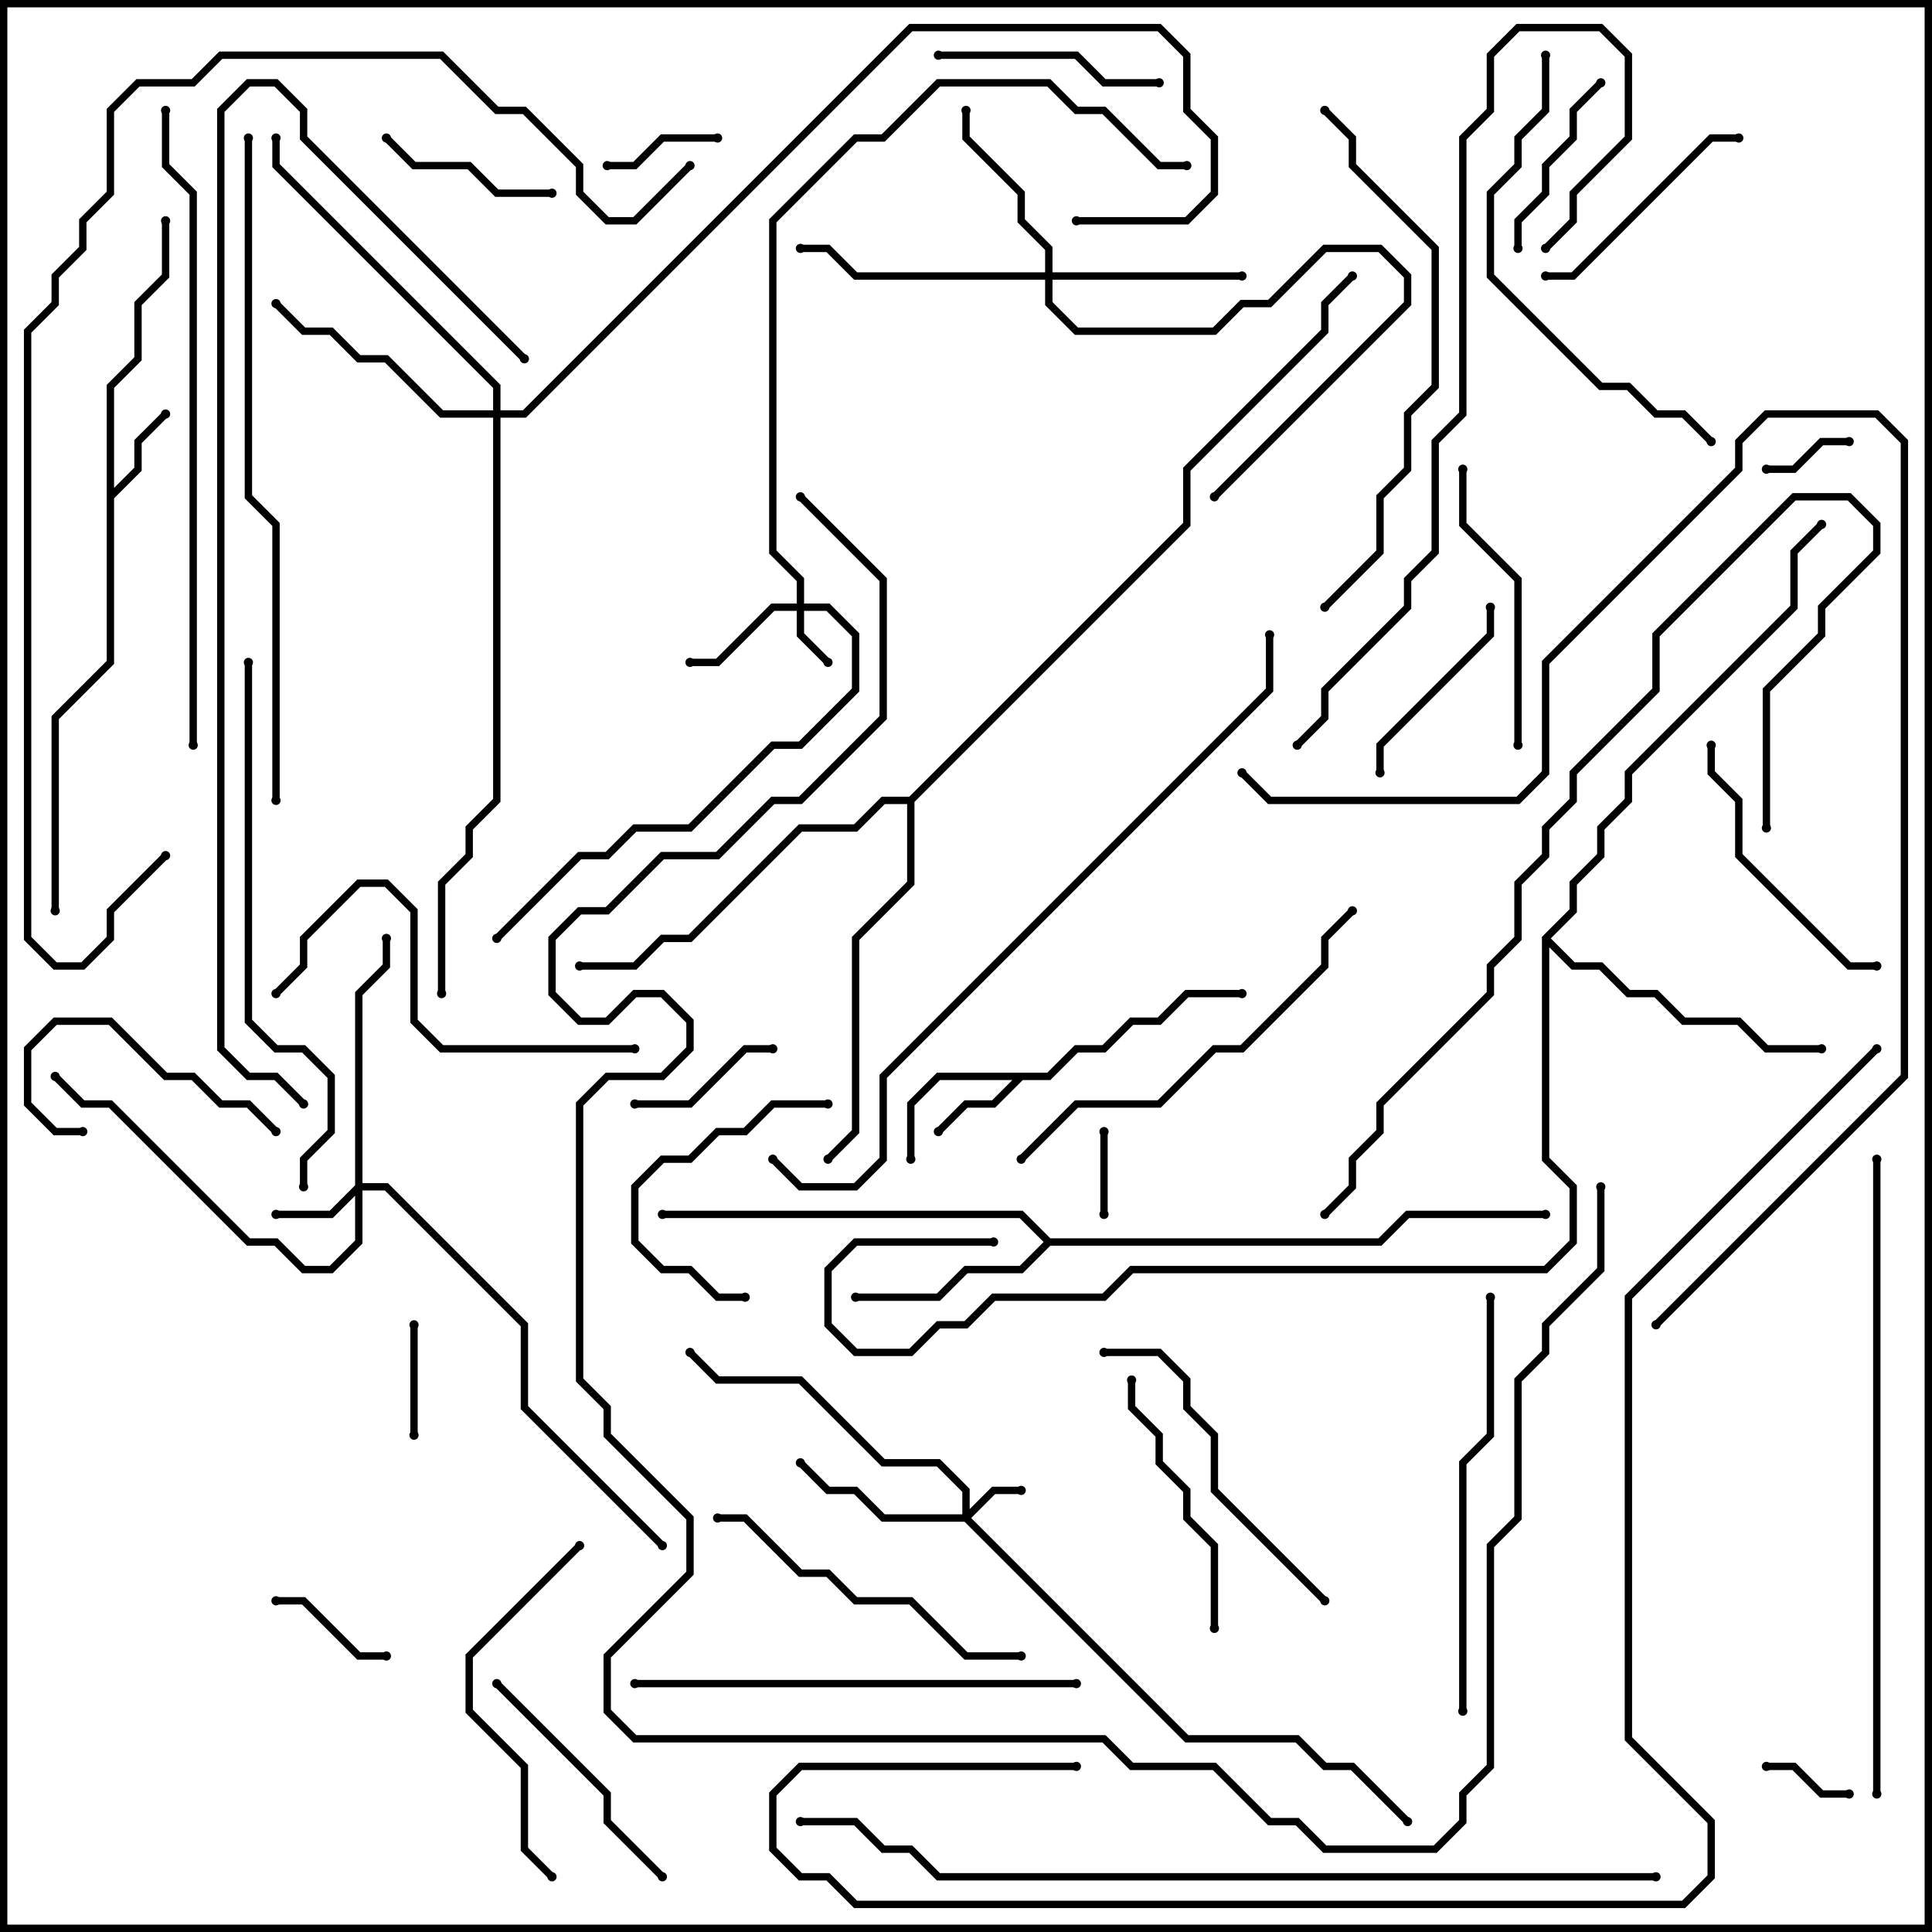 <svg version="1.1" width="105" height="105" xmlns="http://www.w3.org/2000/svg"><path d="M5.8,20.917L7.3,19.417L7.3,16.417L8.8,14.917L8.8,12L9.2,12L9.2,15.083L7.7,16.583L7.7,19.583L6.2,21.083L6.2,26.517L7.3,25.417L7.3,23.917L8.859,22.359L9.141,22.641L7.7,24.083L7.7,25.583L6.2,27.083L6.2,36.083L3.2,39.083L3.2,49.5L2.8,49.5L2.8,38.917L5.8,35.917z" stroke="none"/><path d="M56.917,58.3L58.417,56.8L59.917,56.8L61.417,55.3L62.917,55.3L64.417,53.8L67.5,53.8L67.5,54.2L64.583,54.2L63.083,55.7L61.583,55.7L60.083,57.2L58.583,57.2L57.083,58.7L55.583,58.7L54.083,60.2L52.583,60.2L51.141,61.641L50.859,61.359L52.417,59.8L53.917,59.8L55.017,58.7L51.083,58.7L49.7,60.083L49.7,63L49.3,63L49.3,59.917L50.917,58.3z" stroke="none"/><path d="M57.083,67.3L74.917,67.3L76.417,65.8L84,65.8L84,66.2L76.583,66.2L75.083,67.7L57.083,67.7L55.583,69.2L52.583,69.2L51.083,70.7L46.5,70.7L46.5,70.3L50.917,70.3L52.417,68.8L55.417,68.8L56.717,67.5L55.417,66.2L36,66.2L36,65.8L55.583,65.8z" stroke="none"/><path d="M83.8,50.917L85.3,49.417L85.3,47.917L86.8,46.417L86.8,44.917L88.3,43.417L88.3,41.917L97.3,32.917L97.3,29.917L98.859,28.359L99.141,28.641L97.7,30.083L97.7,33.083L88.7,42.083L88.7,43.583L87.2,45.083L87.2,46.583L85.7,48.083L85.7,49.583L84.283,51L85.583,52.3L87.083,52.3L88.583,53.8L90.083,53.8L91.583,55.3L94.583,55.3L96.083,56.8L99,56.8L99,57.2L95.917,57.2L94.417,55.7L91.417,55.7L89.917,54.2L88.417,54.2L86.917,52.7L85.417,52.7L84.2,51.483L84.2,62.917L85.7,64.417L85.7,67.583L84.083,69.2L61.583,69.2L60.083,70.7L54.083,70.7L52.583,72.2L51.083,72.2L49.583,73.7L46.417,73.7L44.8,72.083L44.8,68.917L46.417,67.3L54,67.3L54,67.7L46.583,67.7L45.2,69.083L45.2,71.917L46.583,73.3L49.417,73.3L50.917,71.8L52.417,71.8L53.917,70.3L59.917,70.3L61.417,68.8L83.917,68.8L85.3,67.417L85.3,64.583L83.8,63.083z" stroke="none"/><path d="M49.417,43.3L64.3,28.417L64.3,25.417L71.8,17.917L71.8,16.417L73.359,14.859L73.641,15.141L72.2,16.583L72.2,18.083L64.7,25.583L64.7,28.583L49.7,43.583L49.7,48.083L46.7,51.083L46.7,61.583L45.141,63.141L44.859,62.859L46.3,61.417L46.3,50.917L49.3,47.917L49.3,43.7L48.083,43.7L46.583,45.2L43.583,45.2L37.583,51.2L36.083,51.2L34.583,52.7L31.5,52.7L31.5,52.3L34.417,52.3L35.917,50.8L37.417,50.8L43.417,44.8L46.417,44.8L47.917,43.3z" stroke="none"/><path d="M43.3,32.8L43.3,31.583L41.8,30.083L41.8,11.917L46.417,7.3L47.917,7.3L50.917,4.3L57.083,4.3L58.583,5.8L60.083,5.8L63.083,8.8L64.5,8.8L64.5,9.2L62.917,9.2L59.917,6.2L58.417,6.2L56.917,4.7L51.083,4.7L48.083,7.7L46.583,7.7L42.2,12.083L42.2,29.917L43.7,31.417L43.7,32.8L45.083,32.8L46.7,34.417L46.7,37.583L43.583,40.7L42.083,40.7L37.583,45.2L34.583,45.2L33.083,46.7L31.583,46.7L27.141,51.141L26.859,50.859L31.417,46.3L32.917,46.3L34.417,44.8L37.417,44.8L41.917,40.3L43.417,40.3L46.3,37.417L46.3,34.583L44.917,33.2L43.7,33.2L43.7,34.417L45.141,35.859L44.859,36.141L43.3,34.583L43.3,33.2L42.083,33.2L39.083,36.2L37.5,36.2L37.5,35.8L38.917,35.8L41.917,32.8z" stroke="none"/><path d="M52.3,82.3L52.3,81.083L50.917,79.7L47.917,79.7L43.417,75.2L38.917,75.2L37.359,73.641L37.641,73.359L39.083,74.8L43.583,74.8L48.083,79.3L51.083,79.3L52.7,80.917L52.7,82.017L53.917,80.8L55.5,80.8L55.5,81.2L54.083,81.2L52.783,82.5L64.583,94.3L70.583,94.3L72.083,95.8L73.583,95.8L76.641,98.859L76.359,99.141L73.417,96.2L71.917,96.2L70.417,94.7L64.417,94.7L52.417,82.7L47.917,82.7L46.417,81.2L44.917,81.2L43.359,79.641L43.641,79.359L45.083,80.8L46.583,80.8L48.083,82.3z" stroke="none"/><path d="M19.3,64.417L19.3,53.917L20.8,52.417L20.8,51L21.2,51L21.2,52.583L19.7,54.083L19.7,64.3L21.083,64.3L28.7,71.917L28.7,76.417L36.141,83.859L35.859,84.141L28.3,76.583L28.3,72.083L20.917,64.7L19.7,64.7L19.7,67.583L18.083,69.2L16.417,69.2L14.917,67.7L13.417,67.7L5.917,60.2L4.417,60.2L2.859,58.641L3.141,58.359L4.583,59.8L6.083,59.8L13.583,67.3L15.083,67.3L16.583,68.8L17.917,68.8L19.3,67.417L19.3,64.983L18.083,66.2L15,66.2L15,65.8L17.917,65.8z" stroke="none"/><path d="M56.8,14.8L56.8,13.583L55.3,12.083L55.3,10.583L52.3,7.583L52.3,6L52.7,6L52.7,7.417L55.7,10.417L55.7,11.917L57.2,13.417L57.2,14.8L67.5,14.8L67.5,15.2L57.2,15.2L57.2,16.417L58.583,17.8L65.917,17.8L67.417,16.3L68.917,16.3L71.917,13.3L75.083,13.3L76.7,14.917L76.7,16.583L66.141,27.141L65.859,26.859L76.3,16.417L76.3,15.083L74.917,13.7L72.083,13.7L69.083,16.7L67.583,16.7L66.083,18.2L58.417,18.2L56.8,16.583L56.8,15.2L46.417,15.2L44.917,13.7L43.5,13.7L43.5,13.3L45.083,13.3L46.583,14.8z" stroke="none"/><path d="M26.8,22.3L26.8,21.083L14.8,9.083L14.8,7.5L15.2,7.5L15.2,8.917L27.2,20.917L27.2,22.3L28.417,22.3L49.417,1.3L63.083,1.3L64.7,2.917L64.7,5.917L66.2,7.417L66.2,10.583L64.583,12.2L58.5,12.2L58.5,11.8L64.417,11.8L65.8,10.417L65.8,7.583L64.3,6.083L64.3,3.083L62.917,1.7L49.583,1.7L28.583,22.7L27.2,22.7L27.2,43.583L25.7,45.083L25.7,46.583L24.2,48.083L24.2,54L23.8,54L23.8,47.917L25.3,46.417L25.3,44.917L26.8,43.417L26.8,22.7L23.917,22.7L20.917,19.7L19.417,19.7L17.917,18.2L16.417,18.2L14.859,16.641L15.141,16.359L16.583,17.8L18.083,17.8L19.583,19.3L21.083,19.3L24.083,22.3z" stroke="none"/><path d="M59.8,61.5L60.2,61.5L60.2,66L59.8,66z" stroke="none"/><path d="M96,25.7L96,25.3L97.417,25.3L98.917,23.8L100.5,23.8L100.5,24.2L99.083,24.2L97.583,25.7z" stroke="none"/><path d="M100.5,97.3L100.5,97.7L98.917,97.7L97.417,96.2L96,96.2L96,95.8L97.583,95.8L99.083,97.3z" stroke="none"/><path d="M22.3,72L22.7,72L22.7,78L22.3,78z" stroke="none"/><path d="M39,7.3L39,7.7L36.083,7.7L34.583,9.2L33,9.2L33,8.8L34.417,8.8L35.917,7.3z" stroke="none"/><path d="M21,89.8L21,90.2L19.417,90.2L16.417,87.2L15,87.2L15,86.8L16.583,86.8L19.583,89.8z" stroke="none"/><path d="M34.5,60.2L34.5,59.8L37.417,59.8L40.417,56.8L42,56.8L42,57.2L40.583,57.2L37.583,60.2z" stroke="none"/><path d="M30,10.3L30,10.7L26.917,10.7L25.417,9.2L22.417,9.2L20.859,7.641L21.141,7.359L22.583,8.8L25.583,8.8L27.083,10.3z" stroke="none"/><path d="M86.859,4.359L87.141,4.641L85.7,6.083L85.7,7.583L84.2,9.083L84.2,10.583L82.7,12.083L82.7,13.5L82.3,13.5L82.3,11.917L83.8,10.417L83.8,8.917L85.3,7.417L85.3,5.917z" stroke="none"/><path d="M15.141,61.359L14.859,61.641L13.417,60.2L11.917,60.2L10.417,58.7L8.917,58.7L5.917,55.7L3.083,55.7L1.7,57.083L1.7,59.917L3.083,61.3L4.5,61.3L4.5,61.7L2.917,61.7L1.3,60.083L1.3,56.917L2.917,55.3L6.083,55.3L9.083,58.3L10.583,58.3L12.083,59.8L13.583,59.8z" stroke="none"/><path d="M75.2,42L74.8,42L74.8,40.417L80.8,34.417L80.8,33L81.2,33L81.2,34.583L75.2,40.583z" stroke="none"/><path d="M45,59.8L45,60.2L42.083,60.2L40.583,61.7L39.083,61.7L37.583,63.2L36.083,63.2L34.7,64.583L34.7,67.417L36.083,68.8L37.583,68.8L39.083,70.3L40.5,70.3L40.5,70.7L38.917,70.7L37.417,69.2L35.917,69.2L34.3,67.583L34.3,64.417L35.917,62.8L37.417,62.8L38.917,61.3L40.417,61.3L41.917,59.8z" stroke="none"/><path d="M63,4.3L63,4.7L59.917,4.7L58.417,3.2L51,3.2L51,2.8L58.583,2.8L60.083,4.3z" stroke="none"/><path d="M84,15.2L84,14.8L85.417,14.8L92.917,7.3L94.5,7.3L94.5,7.7L93.083,7.7L85.583,15.2z" stroke="none"/><path d="M26.859,91.641L27.141,91.359L33.2,97.417L33.2,98.917L36.141,101.859L35.859,102.141L32.8,99.083L32.8,97.583z" stroke="none"/><path d="M61.3,75L61.7,75L61.7,76.417L63.2,77.917L63.2,79.417L64.7,80.917L64.7,82.417L66.2,83.917L66.2,88.5L65.8,88.5L65.8,84.083L64.3,82.583L64.3,81.083L62.8,79.583L62.8,78.083L61.3,76.583z" stroke="none"/><path d="M102,52.3L102,52.7L100.417,52.7L94.3,46.583L94.3,43.583L92.8,42.083L92.8,40.5L93.2,40.5L93.2,41.917L94.7,43.417L94.7,46.417L100.583,52.3z" stroke="none"/><path d="M82.7,40.5L82.3,40.5L82.3,31.583L79.3,28.583L79.3,25.5L79.7,25.5L79.7,28.417L82.7,31.417z" stroke="none"/><path d="M72.141,86.859L71.859,87.141L65.8,81.083L65.8,78.083L64.3,76.583L64.3,75.083L62.917,73.7L60,73.7L60,73.3L63.083,73.3L64.7,74.917L64.7,76.417L66.2,77.917L66.2,80.917z" stroke="none"/><path d="M31.359,83.859L31.641,84.141L25.7,90.083L25.7,92.917L28.7,95.917L28.7,100.417L30.141,101.859L29.859,102.141L28.3,100.583L28.3,96.083L25.3,93.083L25.3,89.917z" stroke="none"/><path d="M39,82.7L39,82.3L40.583,82.3L43.583,85.3L45.083,85.3L46.583,86.8L49.583,86.8L52.583,89.8L55.5,89.8L55.5,90.2L52.417,90.2L49.417,87.2L46.417,87.2L44.917,85.7L43.417,85.7L40.417,82.7z" stroke="none"/><path d="M15.141,54.141L14.859,53.859L16.3,52.417L16.3,50.917L19.417,47.8L21.083,47.8L22.7,49.417L22.7,55.417L24.083,56.8L34.5,56.8L34.5,57.2L23.917,57.2L22.3,55.583L22.3,49.583L20.917,48.2L19.583,48.2L16.7,51.083L16.7,52.583z" stroke="none"/><path d="M55.641,63.141L55.359,62.859L58.417,59.8L62.917,59.8L65.917,56.8L67.417,56.8L71.8,52.417L71.8,50.917L73.359,49.359L73.641,49.641L72.2,51.083L72.2,52.583L67.583,57.2L66.083,57.2L63.083,60.2L58.583,60.2z" stroke="none"/><path d="M79.7,93L79.3,93L79.3,79.417L80.8,77.917L80.8,70.5L81.2,70.5L81.2,78.083L79.7,79.583z" stroke="none"/><path d="M83.8,3L84.2,3L84.2,6.083L82.7,7.583L82.7,9.083L81.2,10.583L81.2,14.917L87.083,20.8L88.583,20.8L90.083,22.3L91.583,22.3L93.141,23.859L92.859,24.141L91.417,22.7L89.917,22.7L88.417,21.2L86.917,21.2L80.8,15.083L80.8,10.417L82.3,8.917L82.3,7.417L83.8,5.917z" stroke="none"/><path d="M34.5,91.7L34.5,91.3L58.5,91.3L58.5,91.7z" stroke="none"/><path d="M72.141,33.141L71.859,32.859L74.8,29.917L74.8,26.917L76.3,25.417L76.3,22.417L77.8,20.917L77.8,13.583L73.3,9.083L73.3,7.583L71.859,6.141L72.141,5.859L73.7,7.417L73.7,8.917L78.2,13.417L78.2,21.083L76.7,22.583L76.7,25.583L75.2,27.083L75.2,30.083z" stroke="none"/><path d="M16.7,64.5L16.3,64.5L16.3,62.917L17.8,61.417L17.8,58.583L16.417,57.2L14.917,57.2L13.3,55.583L13.3,36L13.7,36L13.7,55.417L15.083,56.8L16.583,56.8L18.2,58.417L18.2,61.583L16.7,63.083z" stroke="none"/><path d="M84.141,13.641L83.859,13.359L85.3,11.917L85.3,10.417L88.3,7.417L88.3,3.083L86.917,1.7L82.583,1.7L81.2,3.083L81.2,6.083L79.7,7.583L79.7,22.583L78.2,24.083L78.2,30.083L76.7,31.583L76.7,33.083L72.2,37.583L72.2,39.083L70.641,40.641L70.359,40.359L71.8,38.917L71.8,37.417L76.3,32.917L76.3,31.417L77.8,29.917L77.8,23.917L79.3,22.417L79.3,7.417L80.8,5.917L80.8,2.917L82.417,1.3L87.083,1.3L88.7,2.917L88.7,7.583L85.7,10.583L85.7,12.083z" stroke="none"/><path d="M96.2,45L95.8,45L95.8,37.417L98.8,34.417L98.8,32.917L101.8,29.917L101.8,28.583L100.417,27.2L97.583,27.2L90.2,34.583L90.2,37.583L85.7,42.083L85.7,43.583L84.2,45.083L84.2,46.583L82.7,48.083L82.7,51.083L81.2,52.583L81.2,54.083L75.2,60.083L75.2,61.583L73.7,63.083L73.7,64.583L72.141,66.141L71.859,65.859L73.3,64.417L73.3,62.917L74.8,61.417L74.8,59.917L80.8,53.917L80.8,52.417L82.3,50.917L82.3,47.917L83.8,46.417L83.8,44.917L85.3,43.417L85.3,41.917L89.8,37.417L89.8,34.417L97.417,26.8L100.583,26.8L102.2,28.417L102.2,30.083L99.2,33.083L99.2,34.583L96.2,37.583z" stroke="none"/><path d="M102.2,97.5L101.8,97.5L101.8,63L102.2,63z" stroke="none"/><path d="M8.8,6L9.2,6L9.2,8.917L10.7,10.417L10.7,40.5L10.3,40.5L10.3,10.583L8.8,9.083z" stroke="none"/><path d="M13.3,7.5L13.7,7.5L13.7,26.917L15.2,28.417L15.2,43.5L14.8,43.5L14.8,28.583L13.3,27.083z" stroke="none"/><path d="M90.141,72.141L89.859,71.859L103.3,58.417L103.3,24.083L101.917,22.7L96.083,22.7L94.7,24.083L94.7,25.583L84.2,36.083L84.2,42.083L82.583,43.7L68.917,43.7L67.359,42.141L67.641,41.859L69.083,43.3L82.417,43.3L83.8,41.917L83.8,35.917L94.3,25.417L94.3,23.917L95.917,22.3L102.083,22.3L103.7,23.917L103.7,58.583z" stroke="none"/><path d="M41.859,63.141L42.141,62.859L43.583,64.3L46.417,64.3L47.8,62.917L47.8,58.417L68.8,37.417L68.8,34.5L69.2,34.5L69.2,37.583L48.2,58.583L48.2,63.083L46.583,64.7L43.417,64.7z" stroke="none"/><path d="M28.641,19.359L28.359,19.641L16.3,7.583L16.3,6.083L14.917,4.7L13.583,4.7L12.2,6.083L12.2,56.917L13.583,58.3L15.083,58.3L16.641,59.859L16.359,60.141L14.917,58.7L13.417,58.7L11.8,57.083L11.8,5.917L13.417,4.3L15.083,4.3L16.7,5.917L16.7,7.417z" stroke="none"/><path d="M90,101.8L90,102.2L50.917,102.2L49.417,100.7L47.917,100.7L46.417,99.2L43.5,99.2L43.5,98.8L46.583,98.8L48.083,100.3L49.583,100.3L51.083,101.8z" stroke="none"/><path d="M8.859,46.359L9.141,46.641L6.2,49.583L6.2,51.083L4.583,52.7L2.917,52.7L1.3,51.083L1.3,17.917L2.8,16.417L2.8,14.917L4.3,13.417L4.3,11.917L5.8,10.417L5.8,5.917L7.417,4.3L10.417,4.3L11.917,2.8L24.083,2.8L27.083,5.8L28.583,5.8L31.7,8.917L31.7,10.417L33.083,11.8L34.417,11.8L37.359,8.859L37.641,9.141L34.583,12.2L32.917,12.2L31.3,10.583L31.3,9.083L28.417,6.2L26.917,6.2L23.917,3.2L12.083,3.2L10.583,4.7L7.583,4.7L6.2,6.083L6.2,10.583L4.7,12.083L4.7,13.583L3.2,15.083L3.2,16.583L1.7,18.083L1.7,50.917L3.083,52.3L4.417,52.3L5.8,50.917L5.8,49.417z" stroke="none"/><path d="M43.359,27.141L43.641,26.859L48.2,31.417L48.2,39.083L43.583,43.7L42.083,43.7L39.083,46.7L36.083,46.7L33.083,49.7L31.583,49.7L30.2,51.083L30.2,53.917L31.583,55.3L32.917,55.3L34.417,53.8L36.083,53.8L37.7,55.417L37.7,57.083L36.083,58.7L33.083,58.7L31.7,60.083L31.7,74.917L33.2,76.417L33.2,77.917L37.7,82.417L37.7,85.583L33.2,90.083L33.2,92.917L34.583,94.3L60.083,94.3L61.583,95.8L66.083,95.8L69.083,98.8L70.583,98.8L72.083,100.3L77.917,100.3L79.3,98.917L79.3,97.417L80.8,95.917L80.8,83.917L82.3,82.417L82.3,74.917L83.8,73.417L83.8,71.917L86.8,68.917L86.8,64.5L87.2,64.5L87.2,69.083L84.2,72.083L84.2,73.583L82.7,75.083L82.7,82.583L81.2,84.083L81.2,96.083L79.7,97.583L79.7,99.083L78.083,100.7L71.917,100.7L70.417,99.2L68.917,99.2L65.917,96.2L61.417,96.2L59.917,94.7L34.417,94.7L32.8,93.083L32.8,89.917L37.3,85.417L37.3,82.583L32.8,78.083L32.8,76.583L31.3,75.083L31.3,59.917L32.917,58.3L35.917,58.3L37.3,56.917L37.3,55.583L35.917,54.2L34.583,54.2L33.083,55.7L31.417,55.7L29.8,54.083L29.8,50.917L31.417,49.3L32.917,49.3L35.917,46.3L38.917,46.3L41.917,43.3L43.417,43.3L47.8,38.917L47.8,31.583z" stroke="none"/><path d="M101.859,56.859L102.141,57.141L88.7,70.583L88.7,94.417L93.2,98.917L93.2,102.083L91.583,103.7L46.417,103.7L44.917,102.2L43.417,102.2L41.8,100.583L41.8,97.417L43.417,95.8L58.5,95.8L58.5,96.2L43.583,96.2L42.2,97.583L42.2,100.417L43.583,101.8L45.083,101.8L46.583,103.3L91.417,103.3L92.8,101.917L92.8,99.083L88.3,94.583L88.3,70.417z" stroke="none"/><circle cx="9" cy="22.5" r="0.25" stroke-width="0" fill="#000" /><circle cx="9" cy="12" r="0.25" stroke-width="0" fill="#000" /><circle cx="3" cy="49.5" r="0.25" stroke-width="0" fill="#000" /><circle cx="51" cy="61.5" r="0.25" stroke-width="0" fill="#000" /><circle cx="49.5" cy="63" r="0.25" stroke-width="0" fill="#000" /><circle cx="67.5" cy="54" r="0.25" stroke-width="0" fill="#000" /><circle cx="46.5" cy="70.5" r="0.25" stroke-width="0" fill="#000" /><circle cx="36" cy="66" r="0.25" stroke-width="0" fill="#000" /><circle cx="84" cy="66" r="0.25" stroke-width="0" fill="#000" /><circle cx="99" cy="57" r="0.25" stroke-width="0" fill="#000" /><circle cx="99" cy="28.5" r="0.25" stroke-width="0" fill="#000" /><circle cx="54" cy="67.5" r="0.25" stroke-width="0" fill="#000" /><circle cx="45" cy="63" r="0.25" stroke-width="0" fill="#000" /><circle cx="31.5" cy="52.5" r="0.25" stroke-width="0" fill="#000" /><circle cx="73.5" cy="15" r="0.25" stroke-width="0" fill="#000" /><circle cx="45" cy="36" r="0.25" stroke-width="0" fill="#000" /><circle cx="37.5" cy="36" r="0.25" stroke-width="0" fill="#000" /><circle cx="27" cy="51" r="0.25" stroke-width="0" fill="#000" /><circle cx="64.5" cy="9" r="0.25" stroke-width="0" fill="#000" /><circle cx="55.5" cy="81" r="0.25" stroke-width="0" fill="#000" /><circle cx="43.5" cy="79.5" r="0.25" stroke-width="0" fill="#000" /><circle cx="37.5" cy="73.5" r="0.25" stroke-width="0" fill="#000" /><circle cx="76.5" cy="99" r="0.25" stroke-width="0" fill="#000" /><circle cx="15" cy="66" r="0.25" stroke-width="0" fill="#000" /><circle cx="21" cy="51" r="0.25" stroke-width="0" fill="#000" /><circle cx="3" cy="58.5" r="0.25" stroke-width="0" fill="#000" /><circle cx="36" cy="84" r="0.25" stroke-width="0" fill="#000" /><circle cx="52.5" cy="6" r="0.25" stroke-width="0" fill="#000" /><circle cx="67.5" cy="15" r="0.25" stroke-width="0" fill="#000" /><circle cx="43.5" cy="13.5" r="0.25" stroke-width="0" fill="#000" /><circle cx="66" cy="27" r="0.25" stroke-width="0" fill="#000" /><circle cx="15" cy="16.5" r="0.25" stroke-width="0" fill="#000" /><circle cx="15" cy="7.5" r="0.25" stroke-width="0" fill="#000" /><circle cx="24" cy="54" r="0.25" stroke-width="0" fill="#000" /><circle cx="58.5" cy="12" r="0.25" stroke-width="0" fill="#000" /><circle cx="60" cy="61.5" r="0.25" stroke-width="0" fill="#000" /><circle cx="60" cy="66" r="0.25" stroke-width="0" fill="#000" /><circle cx="96" cy="25.5" r="0.25" stroke-width="0" fill="#000" /><circle cx="100.5" cy="24" r="0.25" stroke-width="0" fill="#000" /><circle cx="100.5" cy="97.5" r="0.25" stroke-width="0" fill="#000" /><circle cx="96" cy="96" r="0.25" stroke-width="0" fill="#000" /><circle cx="22.5" cy="72" r="0.25" stroke-width="0" fill="#000" /><circle cx="22.5" cy="78" r="0.25" stroke-width="0" fill="#000" /><circle cx="39" cy="7.5" r="0.25" stroke-width="0" fill="#000" /><circle cx="33" cy="9" r="0.25" stroke-width="0" fill="#000" /><circle cx="21" cy="90" r="0.25" stroke-width="0" fill="#000" /><circle cx="15" cy="87" r="0.25" stroke-width="0" fill="#000" /><circle cx="34.5" cy="60" r="0.25" stroke-width="0" fill="#000" /><circle cx="42" cy="57" r="0.25" stroke-width="0" fill="#000" /><circle cx="30" cy="10.5" r="0.25" stroke-width="0" fill="#000" /><circle cx="21" cy="7.5" r="0.25" stroke-width="0" fill="#000" /><circle cx="87" cy="4.5" r="0.25" stroke-width="0" fill="#000" /><circle cx="82.5" cy="13.5" r="0.25" stroke-width="0" fill="#000" /><circle cx="15" cy="61.5" r="0.25" stroke-width="0" fill="#000" /><circle cx="4.5" cy="61.5" r="0.25" stroke-width="0" fill="#000" /><circle cx="75" cy="42" r="0.25" stroke-width="0" fill="#000" /><circle cx="81" cy="33" r="0.25" stroke-width="0" fill="#000" /><circle cx="45" cy="60" r="0.25" stroke-width="0" fill="#000" /><circle cx="40.5" cy="70.5" r="0.25" stroke-width="0" fill="#000" /><circle cx="63" cy="4.5" r="0.25" stroke-width="0" fill="#000" /><circle cx="51" cy="3" r="0.25" stroke-width="0" fill="#000" /><circle cx="84" cy="15" r="0.25" stroke-width="0" fill="#000" /><circle cx="94.5" cy="7.5" r="0.25" stroke-width="0" fill="#000" /><circle cx="27" cy="91.5" r="0.25" stroke-width="0" fill="#000" /><circle cx="36" cy="102" r="0.25" stroke-width="0" fill="#000" /><circle cx="61.5" cy="75" r="0.25" stroke-width="0" fill="#000" /><circle cx="66" cy="88.5" r="0.25" stroke-width="0" fill="#000" /><circle cx="102" cy="52.5" r="0.25" stroke-width="0" fill="#000" /><circle cx="93" cy="40.5" r="0.25" stroke-width="0" fill="#000" /><circle cx="82.5" cy="40.5" r="0.25" stroke-width="0" fill="#000" /><circle cx="79.5" cy="25.5" r="0.25" stroke-width="0" fill="#000" /><circle cx="72" cy="87" r="0.25" stroke-width="0" fill="#000" /><circle cx="60" cy="73.5" r="0.25" stroke-width="0" fill="#000" /><circle cx="31.5" cy="84" r="0.25" stroke-width="0" fill="#000" /><circle cx="30" cy="102" r="0.25" stroke-width="0" fill="#000" /><circle cx="39" cy="82.5" r="0.25" stroke-width="0" fill="#000" /><circle cx="55.5" cy="90" r="0.25" stroke-width="0" fill="#000" /><circle cx="15" cy="54" r="0.25" stroke-width="0" fill="#000" /><circle cx="34.5" cy="57" r="0.25" stroke-width="0" fill="#000" /><circle cx="55.5" cy="63" r="0.25" stroke-width="0" fill="#000" /><circle cx="73.5" cy="49.5" r="0.25" stroke-width="0" fill="#000" /><circle cx="79.5" cy="93" r="0.25" stroke-width="0" fill="#000" /><circle cx="81" cy="70.5" r="0.25" stroke-width="0" fill="#000" /><circle cx="84" cy="3" r="0.25" stroke-width="0" fill="#000" /><circle cx="93" cy="24" r="0.25" stroke-width="0" fill="#000" /><circle cx="34.5" cy="91.5" r="0.25" stroke-width="0" fill="#000" /><circle cx="58.5" cy="91.5" r="0.25" stroke-width="0" fill="#000" /><circle cx="72" cy="33" r="0.25" stroke-width="0" fill="#000" /><circle cx="72" cy="6" r="0.25" stroke-width="0" fill="#000" /><circle cx="16.5" cy="64.5" r="0.25" stroke-width="0" fill="#000" /><circle cx="13.5" cy="36" r="0.25" stroke-width="0" fill="#000" /><circle cx="84" cy="13.5" r="0.25" stroke-width="0" fill="#000" /><circle cx="70.5" cy="40.5" r="0.25" stroke-width="0" fill="#000" /><circle cx="96" cy="45" r="0.25" stroke-width="0" fill="#000" /><circle cx="72" cy="66" r="0.25" stroke-width="0" fill="#000" /><circle cx="102" cy="97.5" r="0.25" stroke-width="0" fill="#000" /><circle cx="102" cy="63" r="0.25" stroke-width="0" fill="#000" /><circle cx="9" cy="6" r="0.25" stroke-width="0" fill="#000" /><circle cx="10.5" cy="40.5" r="0.25" stroke-width="0" fill="#000" /><circle cx="13.5" cy="7.5" r="0.25" stroke-width="0" fill="#000" /><circle cx="15" cy="43.5" r="0.25" stroke-width="0" fill="#000" /><circle cx="90" cy="72" r="0.25" stroke-width="0" fill="#000" /><circle cx="67.5" cy="42" r="0.25" stroke-width="0" fill="#000" /><circle cx="42" cy="63" r="0.25" stroke-width="0" fill="#000" /><circle cx="69" cy="34.5" r="0.25" stroke-width="0" fill="#000" /><circle cx="28.5" cy="19.5" r="0.25" stroke-width="0" fill="#000" /><circle cx="16.5" cy="60" r="0.25" stroke-width="0" fill="#000" /><circle cx="90" cy="102" r="0.25" stroke-width="0" fill="#000" /><circle cx="43.5" cy="99" r="0.25" stroke-width="0" fill="#000" /><circle cx="9" cy="46.5" r="0.25" stroke-width="0" fill="#000" /><circle cx="37.5" cy="9" r="0.25" stroke-width="0" fill="#000" /><circle cx="43.5" cy="27" r="0.25" stroke-width="0" fill="#000" /><circle cx="87" cy="64.5" r="0.25" stroke-width="0" fill="#000" /><circle cx="102" cy="57" r="0.25" stroke-width="0" fill="#000" /><circle cx="58.5" cy="96" r="0.25" stroke-width="0" fill="#000" /><rect x="0" y="0" width="105" height="105" stroke-width="0.8" stroke="#000" fill="none" /></svg>